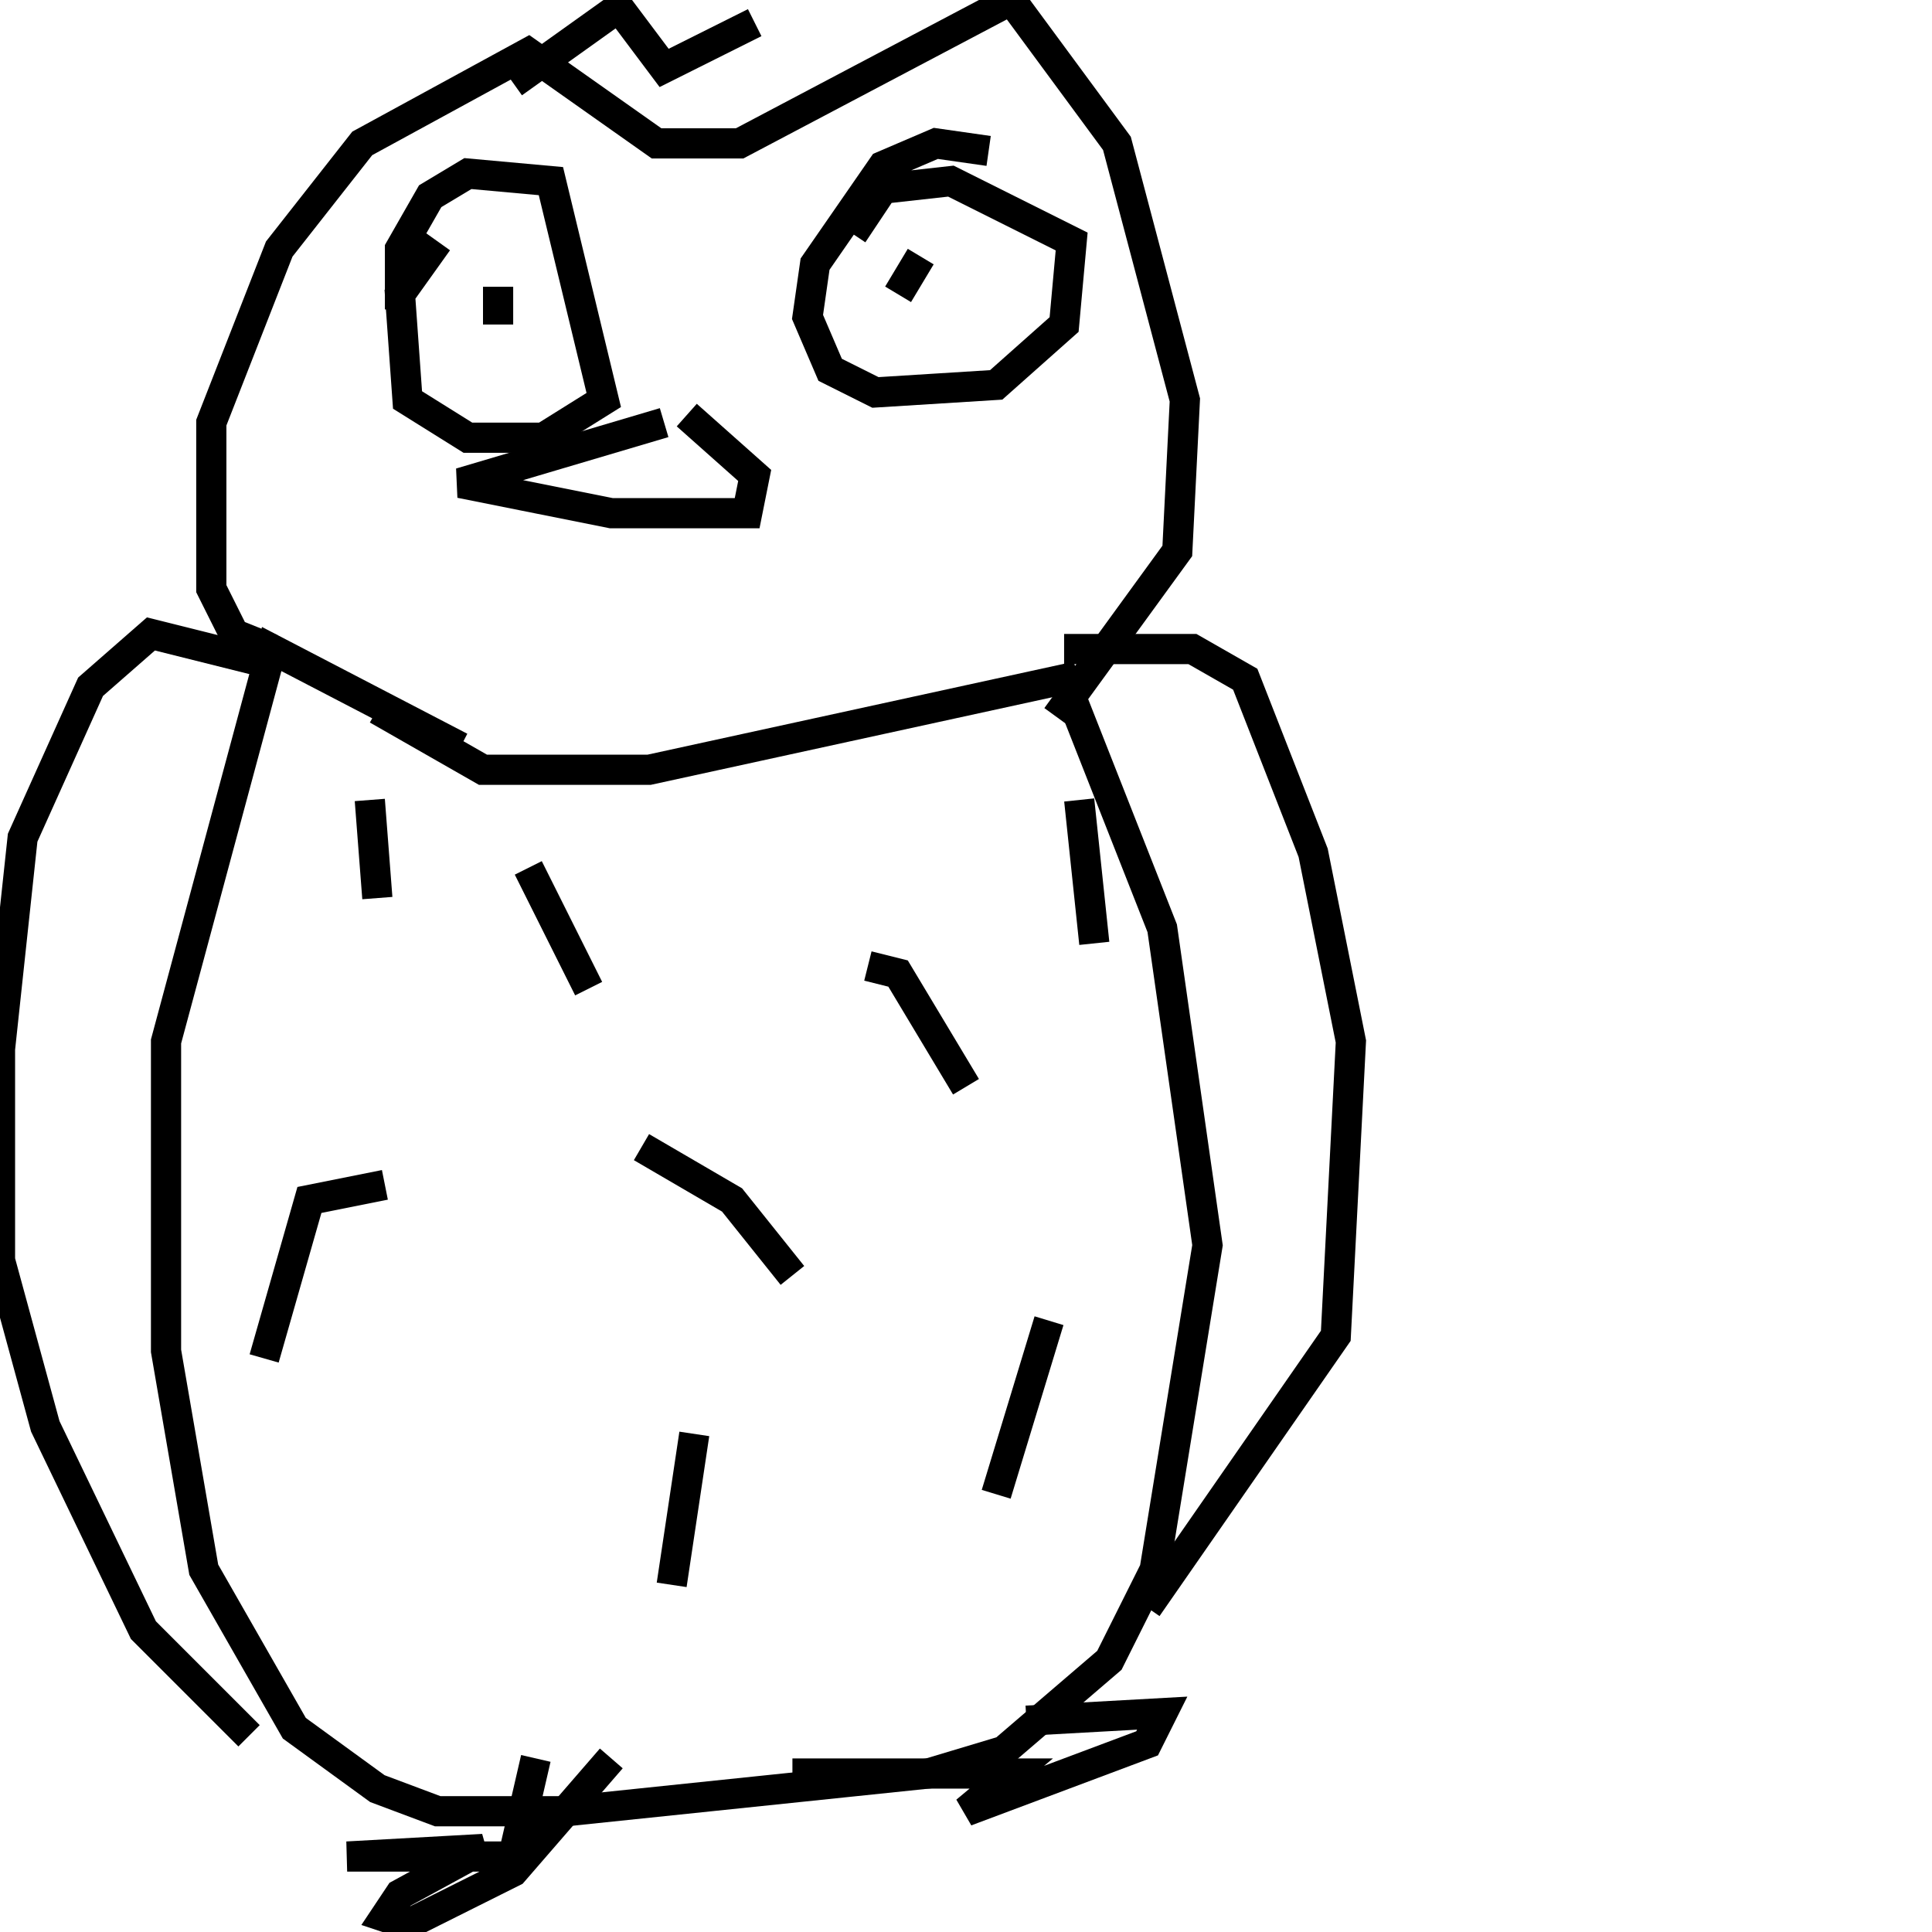 <svg width="256" height="256" xmlns="http://www.w3.org/2000/svg">
<g stroke="black" fill="transparent" stroke-width="4">
<path d="M 50 94 L 64 102 L 86 102 L 141 90 L 154 123 L 160 165 L 153 208 L 147 220 L 133 232 L 123 235 L 75 240 L 58 240 L 50 237 L 39 229 L 27 208 L 22 179 L 22 138 L 36 86 L 61 99"/>
<path d="M 141 86 L 158 86 L 165 90 L 174 113 L 179 138 L 177 177 L 152 213"/>
<path d="M 36 88 L 20 84 L 12 91 L 3 111 L 0 139 L 0 167 L 6 189 L 19 216 L 33 230"/>
<path d="M 49 106 L 50 119"/>
<path d="M 70 115 L 78 131"/>
<path d="M 115 128 L 119 129 L 128 144"/>
<path d="M 143 106 L 145 125"/>
<path d="M 139 175 L 132 198"/>
<path d="M 92 190 L 89 210"/>
<path d="M 51 157 L 41 159 L 35 180"/>
<path d="M 85 152 L 97 159 L 105 169"/>
<path d="M 36 86 L 31 84 L 28 78 L 28 56 L 37 33 L 48 19 L 70 7 L 87 19 L 98 19 L 134 0 L 148 19 L 157 53 L 156 73 L 140 95"/>
<path d="M 88 56 L 61 64 L 81 68 L 99 68 L 100 63 L 91 55"/>
<path d="M 58 32 L 53 39 L 54 53 L 62 58 L 72 58 L 80 53 L 73 24 L 62 23 L 57 26 L 53 33 L 53 41"/>
<path d="M 66 38 L 66 43"/>
<path d="M 131 20 L 124 19 L 117 22 L 108 35 L 107 42 L 110 49 L 116 52 L 132 51 L 141 43 L 142 32 L 126 24 L 117 25 L 113 31"/>
<path d="M 122 34 L 119 39"/>
<path d="M 71 233 L 68 246 L 46 246 L 64 245 L 53 251 L 51 254 L 54 255 L 68 248 L 81 233"/>
<path d="M 136 228 L 154 227 L 152 231 L 128 240 L 134 235 L 105 235"/>
<path d="M 68 11 L 82 1 L 88 9 L 100 3"/>
</g>
</svg>
